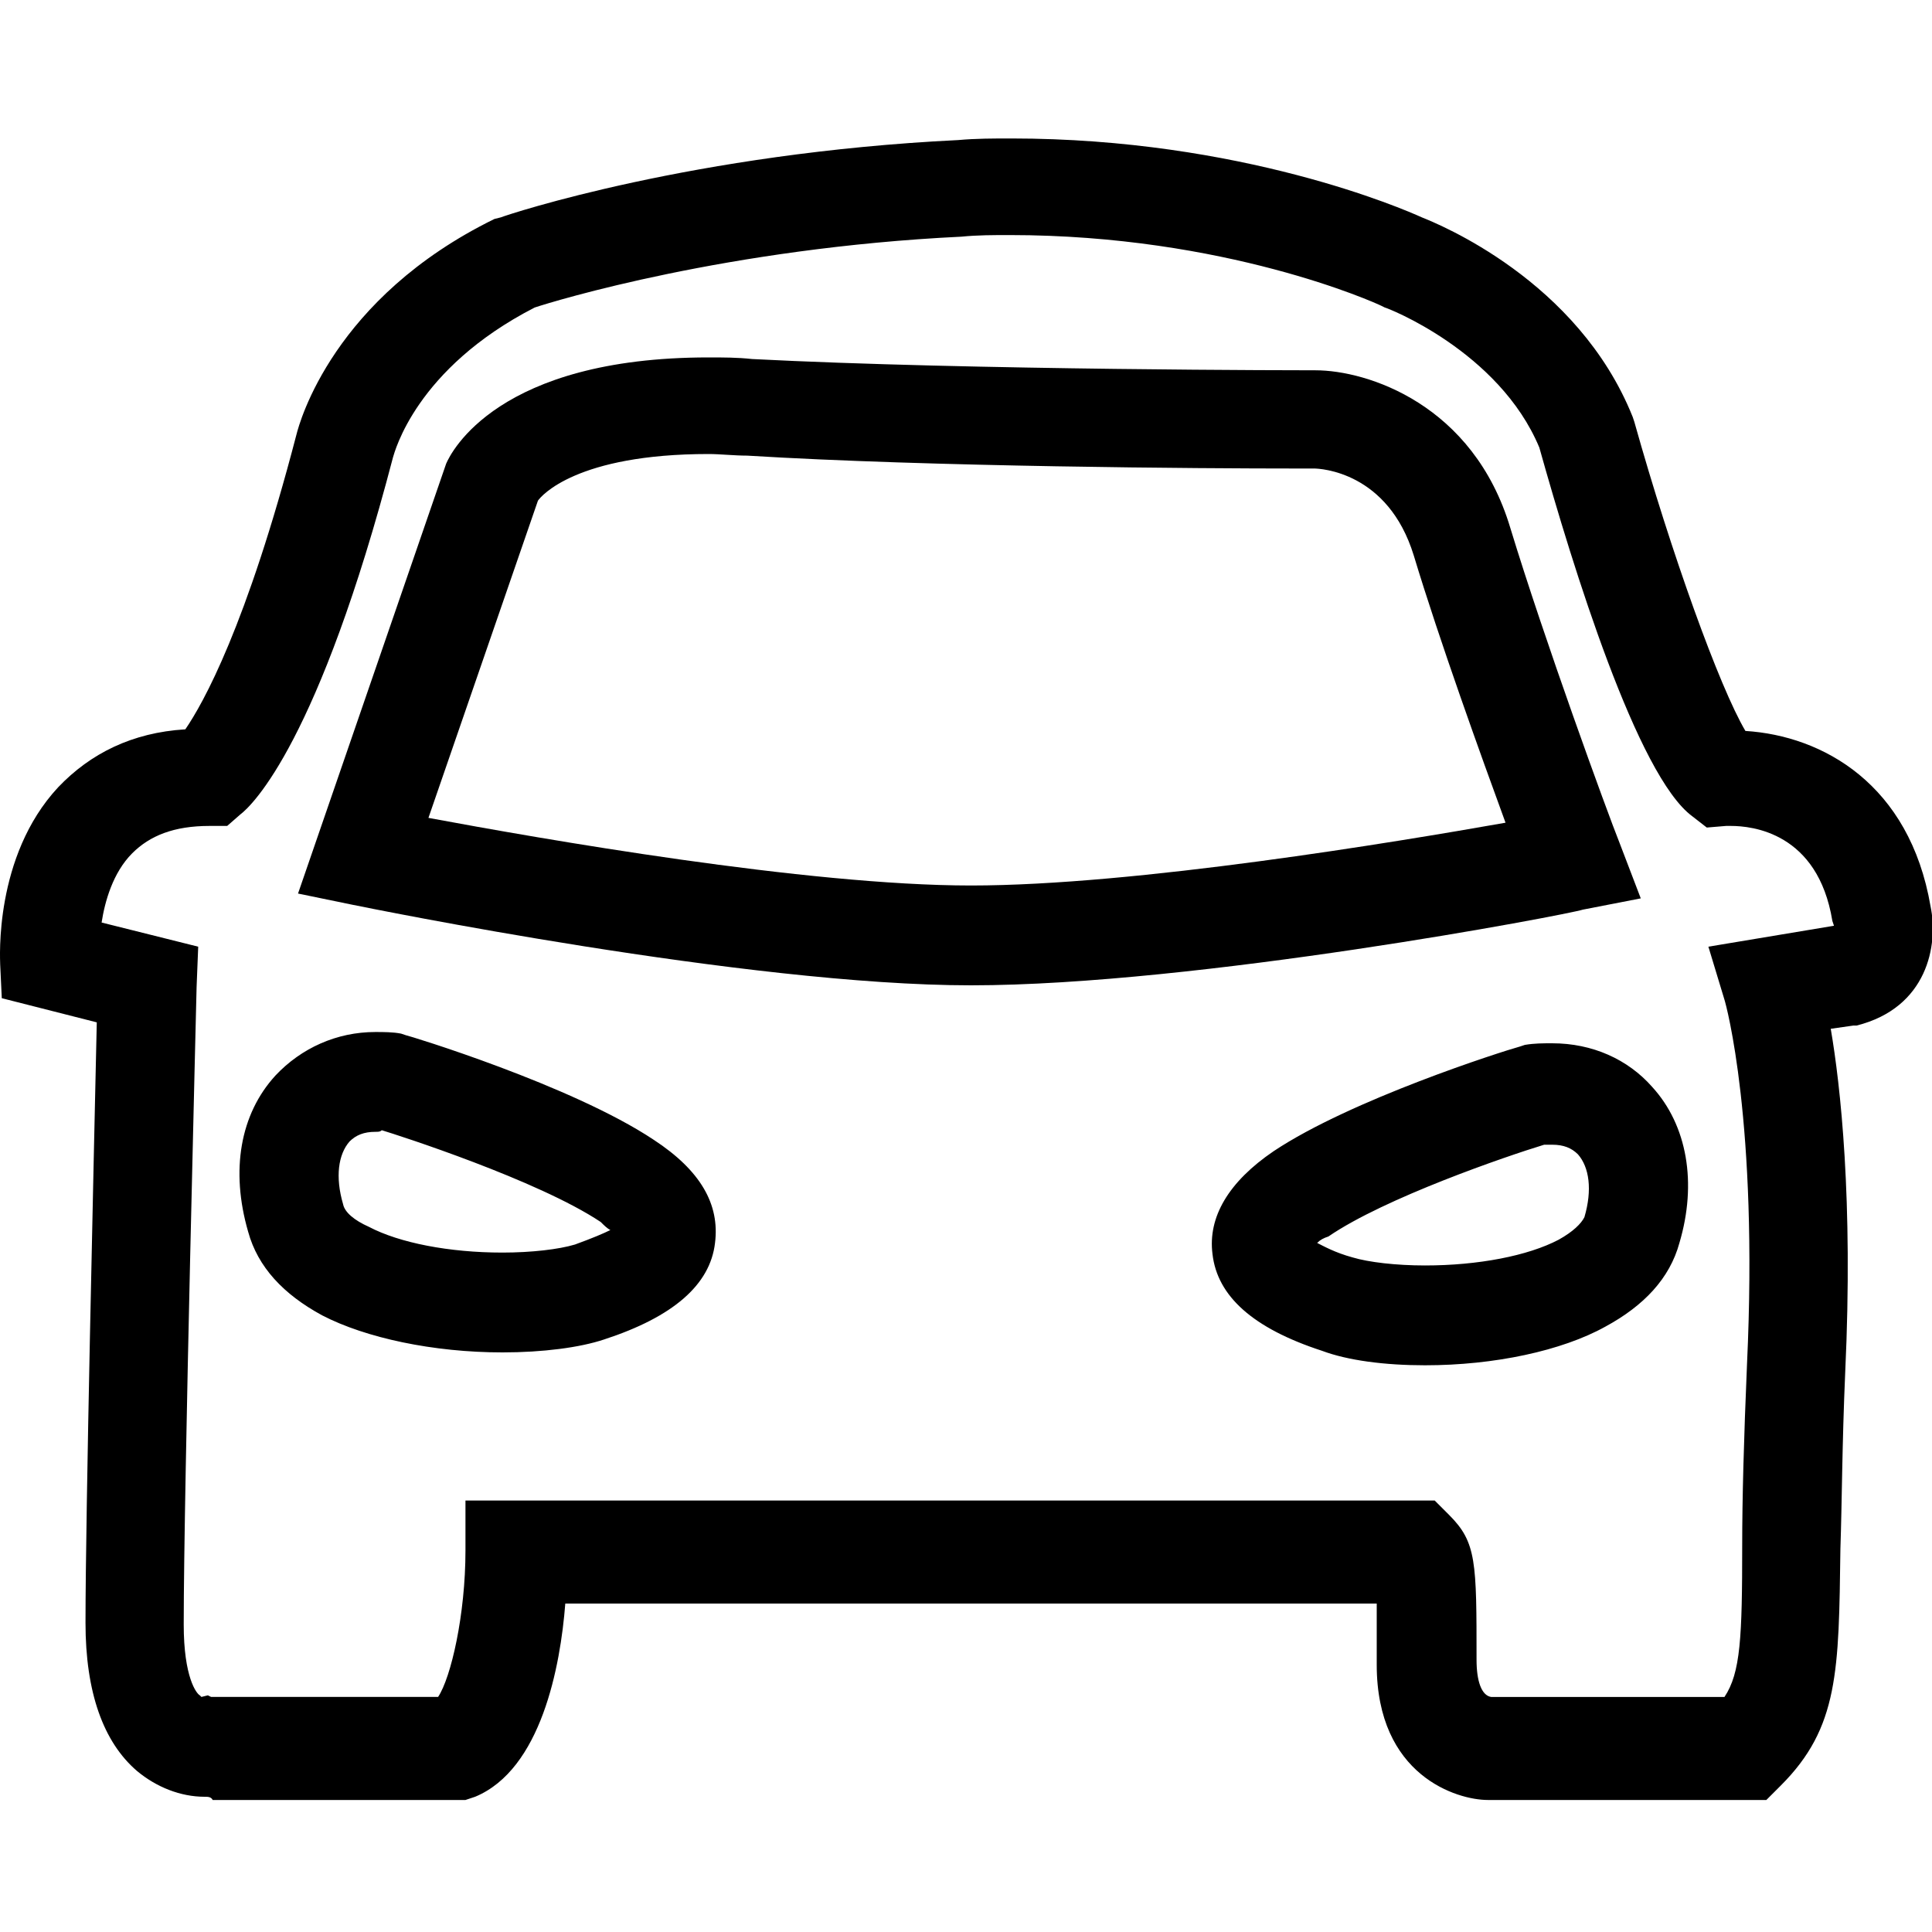 <svg t="1567576723629" class="icon" viewBox="0 0 1024 1024" version="1.1" xmlns="http://www.w3.org/2000/svg" p-id="3977" width="200" height="200"><path d="M108.468 952.32c-12.8 0-25.6-5.12-35.84-13.653-17.92-15.36-27.307-41.813-27.307-78.507 0-58.027 4.267-240.64 5.973-318.293L0.948 529.067 0.095 511.147c0-2.56-3.413-57.173 30.72-93.867 17.067-17.92 39.253-29.013 67.413-30.72 9.387-13.653 32.427-54.613 58.88-156.16 1.707-6.827 19.627-72.533 104.96-114.347l3.413-0.853c4.267-1.707 102.4-34.133 242.347-40.96 9.387-0.853 18.773-0.853 28.16-0.853 122.027 0 208.213 37.547 217.6 41.813 8.533 3.413 82.773 33.28 111.787 105.813l0.853 2.56c19.627 69.973 45.227 140.8 58.88 163.84 40.96 2.56 87.04 28.16 98.133 93.013 4.267 20.48-1.707 53.76-39.253 63.147h-1.707l-11.947 1.707c5.12 29.867 11.947 90.453 7.68 181.76-1.707 39.253-1.707 69.12-2.56 93.867-0.853 64.853-0.853 94.72-31.573 125.44l-7.68 7.68H788.575c-16.213 0-58.88-12.8-58.88-71.68v-32.427H299.615c-2.56 33.28-12.8 87.893-47.787 102.4l-5.12 1.707H112.735c-0.853-1.707-2.56-1.707-4.267-1.707z m651.947-157.013l7.68 7.68c14.507 14.507 14.507 24.747 14.507 76.8 0 11.093 2.56 18.773 7.68 19.627h123.733c8.533-12.8 9.387-31.573 9.387-80.213 0-24.747 0.853-56.32 2.56-96.427 5.973-128-11.093-190.293-11.947-192.853l-8.533-28.16 66.56-11.093-0.853-2.56c-7.68-46.933-42.667-50.347-53.76-50.347h-2.56l-10.24 0.853-7.68-5.973c-29.013-21.333-63.147-131.413-81.067-195.413-21.333-51.2-81.067-74.24-81.92-74.24l-1.707-0.853c-3.413-1.707-82.773-37.547-197.12-37.547-8.533 0-17.067 0-25.6 0.853-123.733 5.973-215.893 34.133-226.133 37.547-63.147 32.427-74.24 76.8-75.093 79.36C169.055 392.533 134.068 426.667 127.241 431.787l-6.827 5.973H111.028c-18.773 0-31.573 5.12-40.96 14.507-10.24 10.24-14.507 25.6-16.213 36.693l51.2 12.8-0.853 21.333c0 2.56-6.827 267.093-6.827 337.92 0 28.16 6.827 36.693 8.533 37.547l0.853 0.853 3.413-0.853 1.707 0.853h120.32c6.827-10.24 14.507-43.52 14.507-77.653v-26.453h513.707z" p-id="3978"></path><path d="M514.655 522.24c-118.613 0-319.147-40.96-327.68-42.667l-29.013-5.973 78.507-227.84c2.56-5.973 27.307-56.32 139.093-56.32 7.68 0 15.36 0 23.04 0.853 116.053 5.973 296.96 5.973 298.667 5.973 27.307 0 83.627 17.92 103.253 83.627 17.92 58.88 51.2 150.187 58.027 167.253l11.093 29.013-30.72 5.973c-7.68 2.56-204.8 40.107-324.267 40.107zM227.081 433.493c59.733 11.093 200.533 35.84 287.573 35.84 87.04 0 225.28-23.04 283.307-33.28-12.8-34.987-34.987-96.427-48.64-141.653-13.653-44.373-49.493-46.08-52.907-46.08h-10.24c-47.787 0-192.853-0.853-290.133-6.827-6.827 0-14.507-0.853-20.48-0.853-69.973 0-88.747 22.187-90.453 24.747l-58.027 168.107zM266.335 716.8c-36.693 0-72.533-7.68-95.573-19.627-20.48-11.093-34.133-25.6-39.253-44.373-9.387-32.427-4.267-62.293 14.507-82.773 13.653-14.507 32.427-23.04 52.907-23.04 4.267 0 9.387 0 13.653 0.853l2.56 0.853c0.853 0 87.893 26.453 131.413 55.467 24.747 16.213 34.987 34.133 32.427 54.613-2.56 22.187-22.187 39.253-58.88 51.2-12.8 4.267-32.427 6.827-53.76 6.827z m-67.413-116.907c-5.973 0-10.24 1.707-13.653 5.12-5.973 6.827-7.68 18.773-3.413 33.28 0.853 4.267 5.973 8.533 13.653 11.947 16.213 8.533 42.667 13.653 70.827 13.653 15.36 0 29.867-1.707 38.4-4.267 9.387-3.413 15.36-5.973 18.773-7.68-1.707-0.853-3.413-2.56-5.12-4.267-33.28-22.187-107.52-46.08-116.053-48.64-0.853 0.853-1.707 0.853-3.413 0.853zM755.295 723.627c-21.333 0-40.96-2.56-54.613-7.68-36.693-11.947-55.467-29.013-58.027-51.2-2.56-19.627 8.533-38.4 32.427-54.613 40.96-27.307 121.173-52.907 130.56-55.467l2.56-0.853c5.12-0.853 9.387-0.853 14.507-0.853 21.333 0 40.107 8.533 52.907 23.04 18.773 20.48 23.893 51.2 14.507 82.773-5.12 18.773-18.773 33.28-39.253 44.373-23.04 12.8-58.88 20.48-95.573 20.48z m-57.173-64.853c3.413 1.707 9.387 5.12 18.773 7.68 8.533 2.56 23.04 4.267 38.4 4.267 28.16 0 54.613-5.12 70.827-13.653 7.68-4.267 11.947-8.533 13.653-11.947 4.267-14.507 2.56-26.453-3.413-33.28-3.413-3.413-7.68-5.12-13.653-5.12h-4.267c-19.627 5.973-84.48 28.16-114.347 48.64-2.56 0.853-4.267 1.707-5.973 3.413z" p-id="3979"></path></svg>